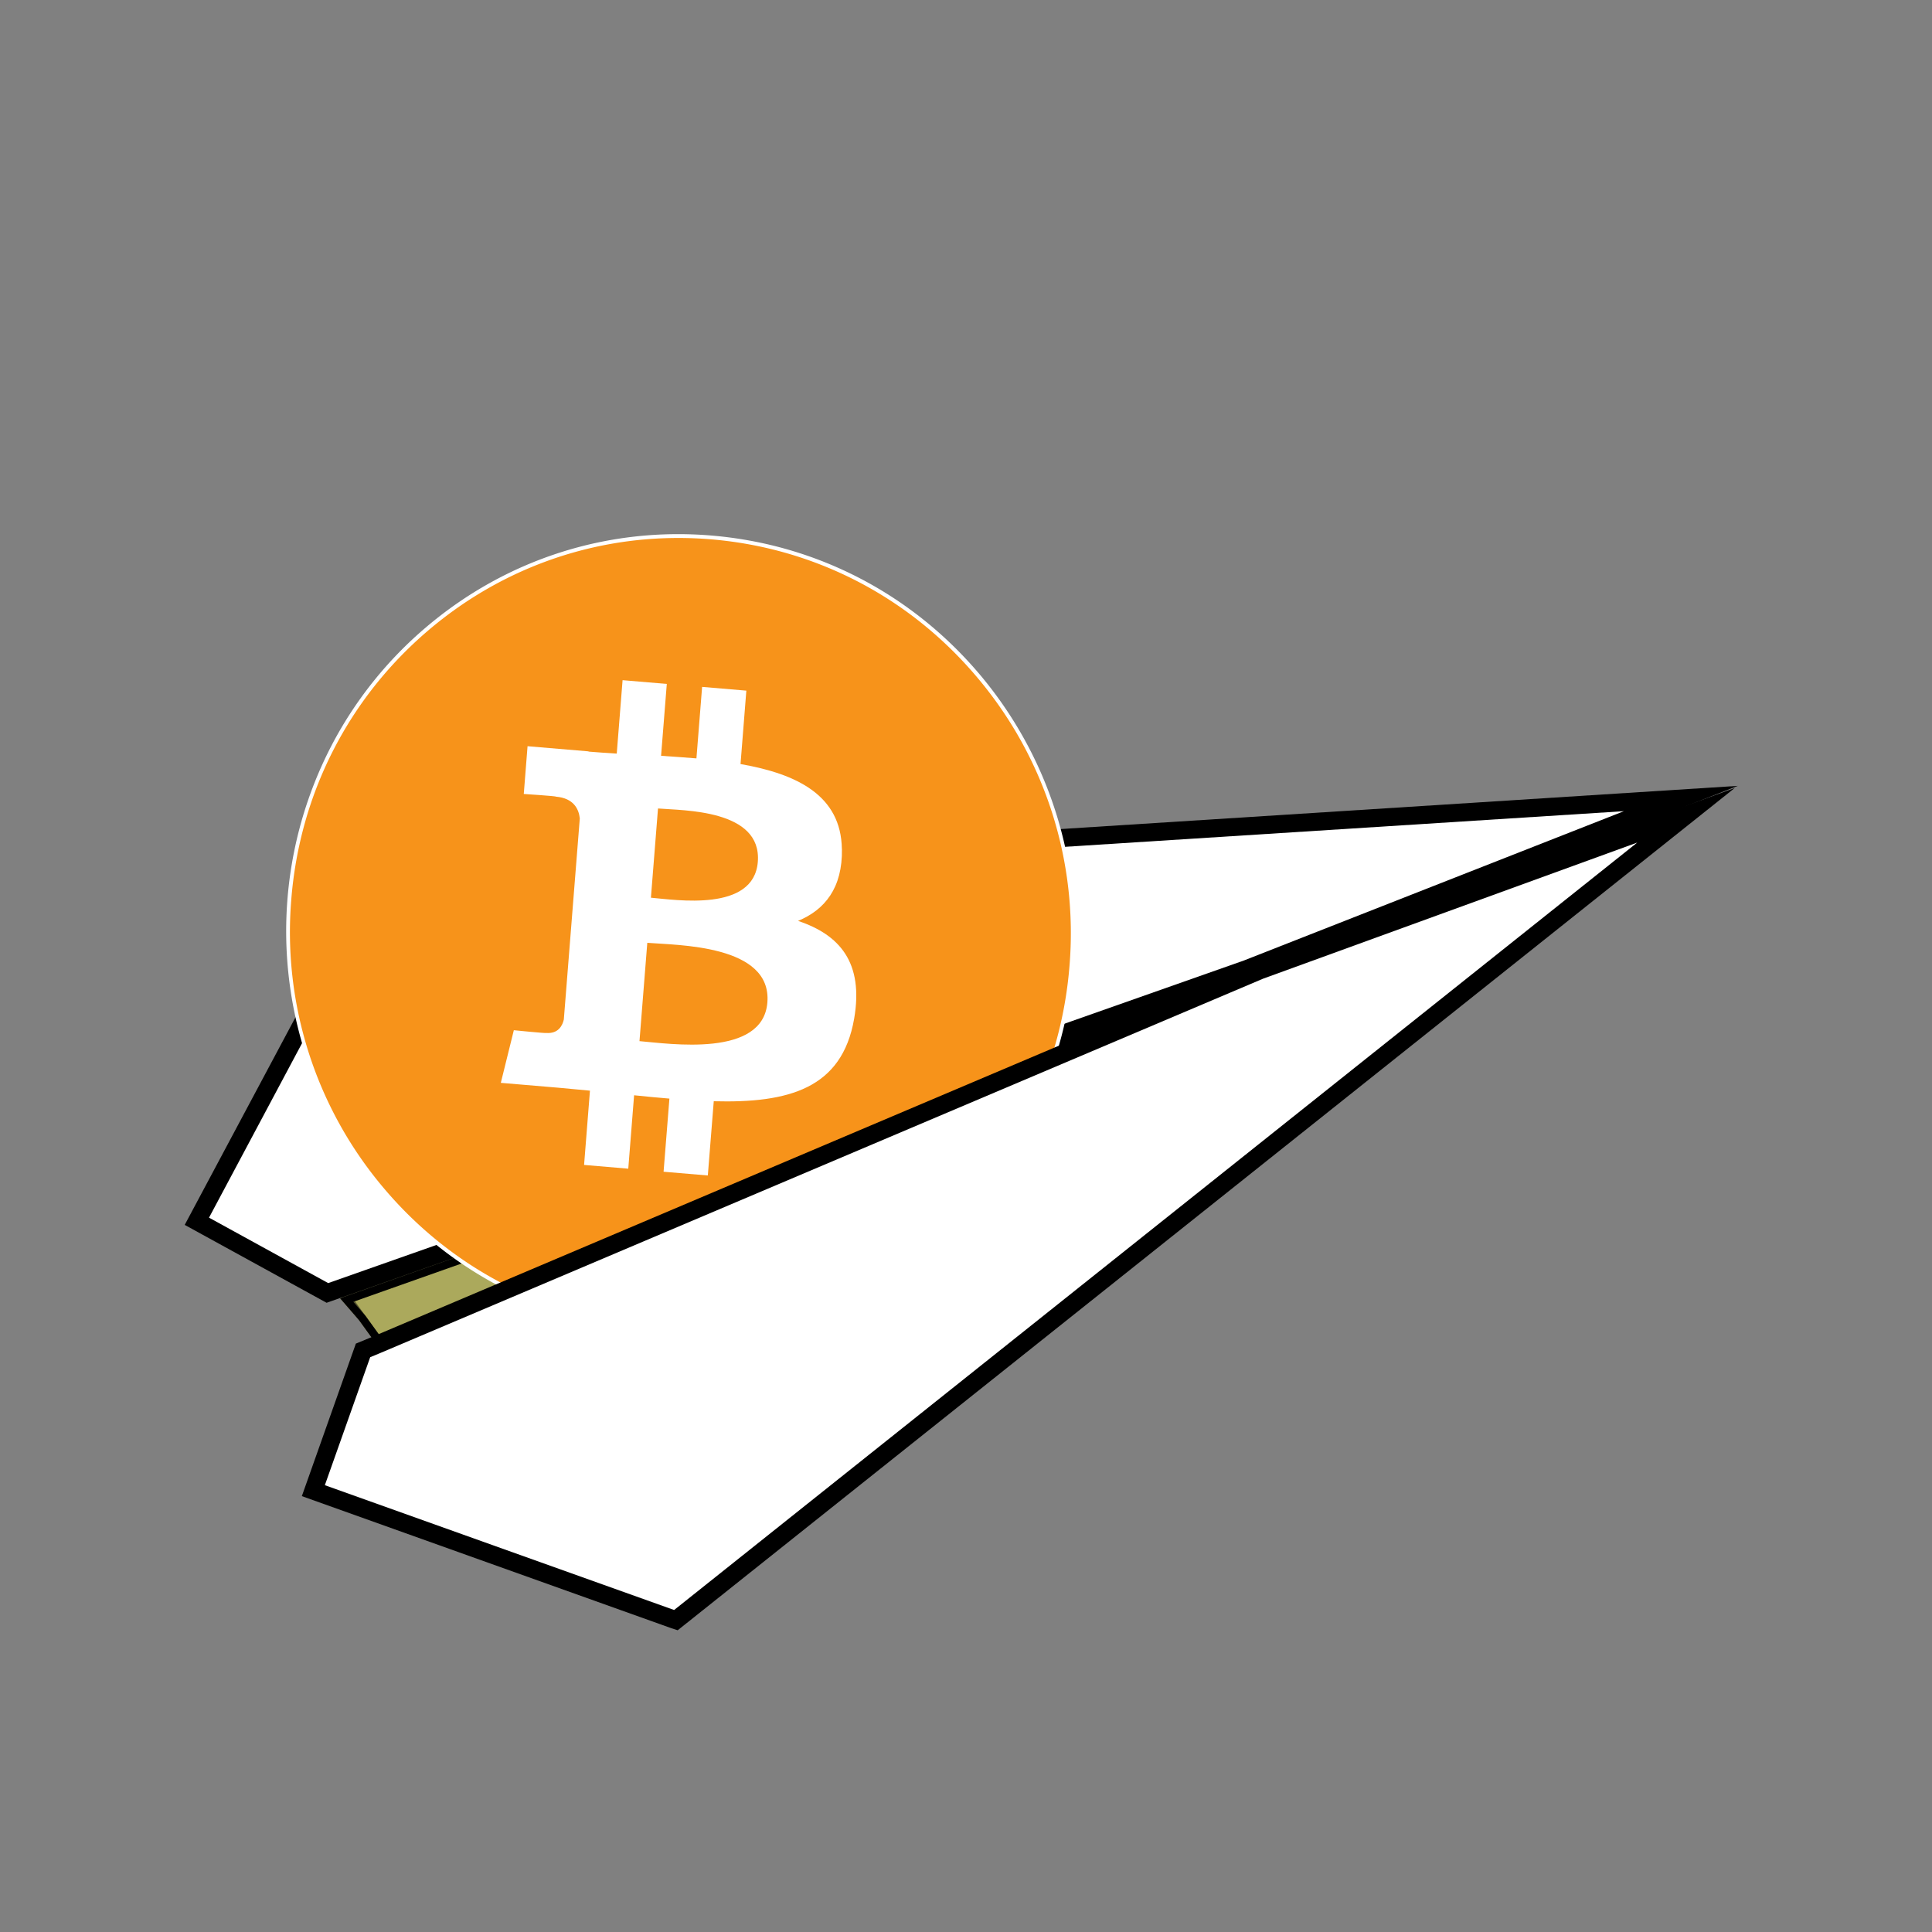 <svg id="bitcoin" xmlns="http://www.w3.org/2000/svg" viewBox="0 0 1500 1500"><rect x="0" y="0" width="1500" height="1500" fill="#808080" stroke="none"/><defs><style>.cls-1{opacity:0.5;}.cls-2{fill:#d6d238;}.cls-3{fill:#fff;}.cls-4{fill:#f7931a;}</style></defs><title>art-meets-bitcoin-illustrations-1Artboard 54 copy 33</title><g class="cls-1"><g class="cls-1"><polygon class="cls-2" points="928.45 772.65 264.61 1003.85 264.18 1003.62 263.5 1003.86 279.05 1025.36 292.55 1044.03 928.45 772.65"/></g><polygon class="cls-2" points="1054.28 728.83 1042.02 733.1 1041.85 733.97 1054.28 728.83"/><polygon class="cls-2" points="903 782 264 1008 279.05 1025.36 292.55 1044.03 903 782"/><polygon class="cls-2" points="928.45 772.65 978.03 753.36 264.18 1003.62 264.61 1003.85 928.45 772.65"/></g><g class="cls-1"><path d="M764.38,836.15,294.61,1036.63l-10.7-14.79-10.61-14.66,491.08-171m164.07-63.5-663.84,231.2-.43-.23-.68.24,15.55,21.5,13.5,18.67,635.9-271.38Z"/></g><polygon points="1054.28 728.83 1042.02 733.1 1041.85 733.97 1054.28 728.83 1054.28 728.83"/><path d="M732.37,848.71,294.6,1036.62l-10.69-14.78-.15-.21-.18-.2-9.28-10.71,458.07-162M903,782,264,1008l15.05,17.36,13.5,18.67L903,782Z"/><polygon points="978.03 753.36 264.18 1003.62 264.61 1003.85 928.45 772.65 978.03 753.36 978.03 753.36"/><polygon points="1041.17 734.79 1041.59 732.72 1054.12 728.35 1054.47 729.29 1041.17 734.79"/><path d="M264.57,1004.4l-1.62-.87L977.87,752.88l.34.94-49.59,19.3ZM950.36,763.59,559,900.8,928.29,772.18Z"/><polygon class="cls-3" points="1305 620 293.55 684.5 292.96 685.52 152.85 948.19 254.18 1003.83 968.03 752.36 1305 620"/><path d="M253.56,1011.47,143.41,951,287.48,681l1.87-3.27,1059.83-67.58L970.36,759Zm-91.28-66.09,92.53,50.81,710.78-250.4,295.23-116-963,61.4Z"/><g id="g16"><g id="coin"><path class="cls-4" d="M831.86,749.83c-13.45,169.44-160.29,295.29-328,281.09S211.18,867.83,224.64,698.4,384.9,403.08,552.56,417.28s292.74,163.1,279.3,332.55Z"/><path class="cls-3" d="M529.79,1033.52q-13,0-26-1.1c-81.48-6.91-155.55-45.47-208.55-108.59A312.66,312.66,0,0,1,257,579.6a306,306,0,0,1,74-92.78c62.06-52.66,140.8-77.89,221.72-71,81.5,6.9,155.58,45.46,208.59,108.58a312.57,312.57,0,0,1,38.21,344.24,306.23,306.23,0,0,1-74,92.77C670.13,1008.37,601.44,1033.52,529.79,1033.52Zm-3.14-615.84c-70.93,0-138.9,24.9-193.74,71.43C270.56,542,232.64,616.38,226.14,698.51A307.44,307.44,0,0,0,297.49,921.9C350,984.4,423.31,1022.59,504,1029.42c80.14,6.8,158.12-18.19,219.59-70.33,62.34-52.9,100.26-127.25,106.78-209.38l1.5.12-1.5-.12A307.53,307.53,0,0,0,759,526.3c-52.5-62.51-125.85-100.69-206.56-107.53Q539.5,417.68,526.65,417.68Z"/></g><g id="symbol"><path class="cls-3" d="M653.62,659.07c-.65-41.43-34.67-58.19-78.68-65.86l4.52-57-34.34-2.91-4.41,55.51c-9-.76-18.27-1.37-27.45-2L517.7,531l-34.33-2.91-4.53,57c-7.45-.47-14.76-.95-21.88-1.55v-.18l-47.37-4-2.93,37.07s25.4,1.66,24.94,2.09c13.91,1.19,17.79,9.73,18.55,16.88l-12.4,156.18c-1,4.37-4.09,11.2-13.81,10.4.41.43-25-2.12-25-2.12l-10.11,40.86,44.69,3.78c8.32.72,16.49,1.55,24.52,2.29l-4.56,57.66,34.31,2.91,4.52-57c9.41,1,18.52,1.84,27.42,2.59l-4.53,56.78,34.35,2.9L554.16,855c58,1.54,99.58-9.73,109-64.09,7.55-43.78-11.42-65.2-43.57-75.93,20.73-8.56,34.61-25.55,34.08-55.87ZM595.79,778.29c-3.4,43.09-76,32-99.3,30.05L502.56,732C525.84,733.93,599.36,733.34,595.79,778.29Zm-7.42-109.14c-3.12,39.2-63.65,29.47-83,27.83l5.5-69.28C530.22,629.34,591.61,628.26,588.37,669.15Z"/></g></g><polygon class="cls-3" points="978.03 753.36 292.55 1044.03 281.85 1048.46 243.28 1157.34 523.61 1257.55 524.74 1257.91 1318 626 978.03 753.36"/><path d="M525.35,1261.26l-2.66-.86L239.45,1159.16l40-113,11.93-4.94L976.92,750.57l.06,0,357.7-134ZM247.1,1155.53l277,99,777.18-619.1L979.15,756.14,293.72,1046.79l-9.49,3.93Z"/><path d="M526.16,1265.73l-4.91-1.59-286.9-102.55,41.94-118.41,13.59-5.62L975.47,746.84l371.39-135.06ZM252.21,1153.1,523.39,1250l747.75-595.82L980.6,759.87l-685.32,290.6-7.87,3.26Z"/></svg>